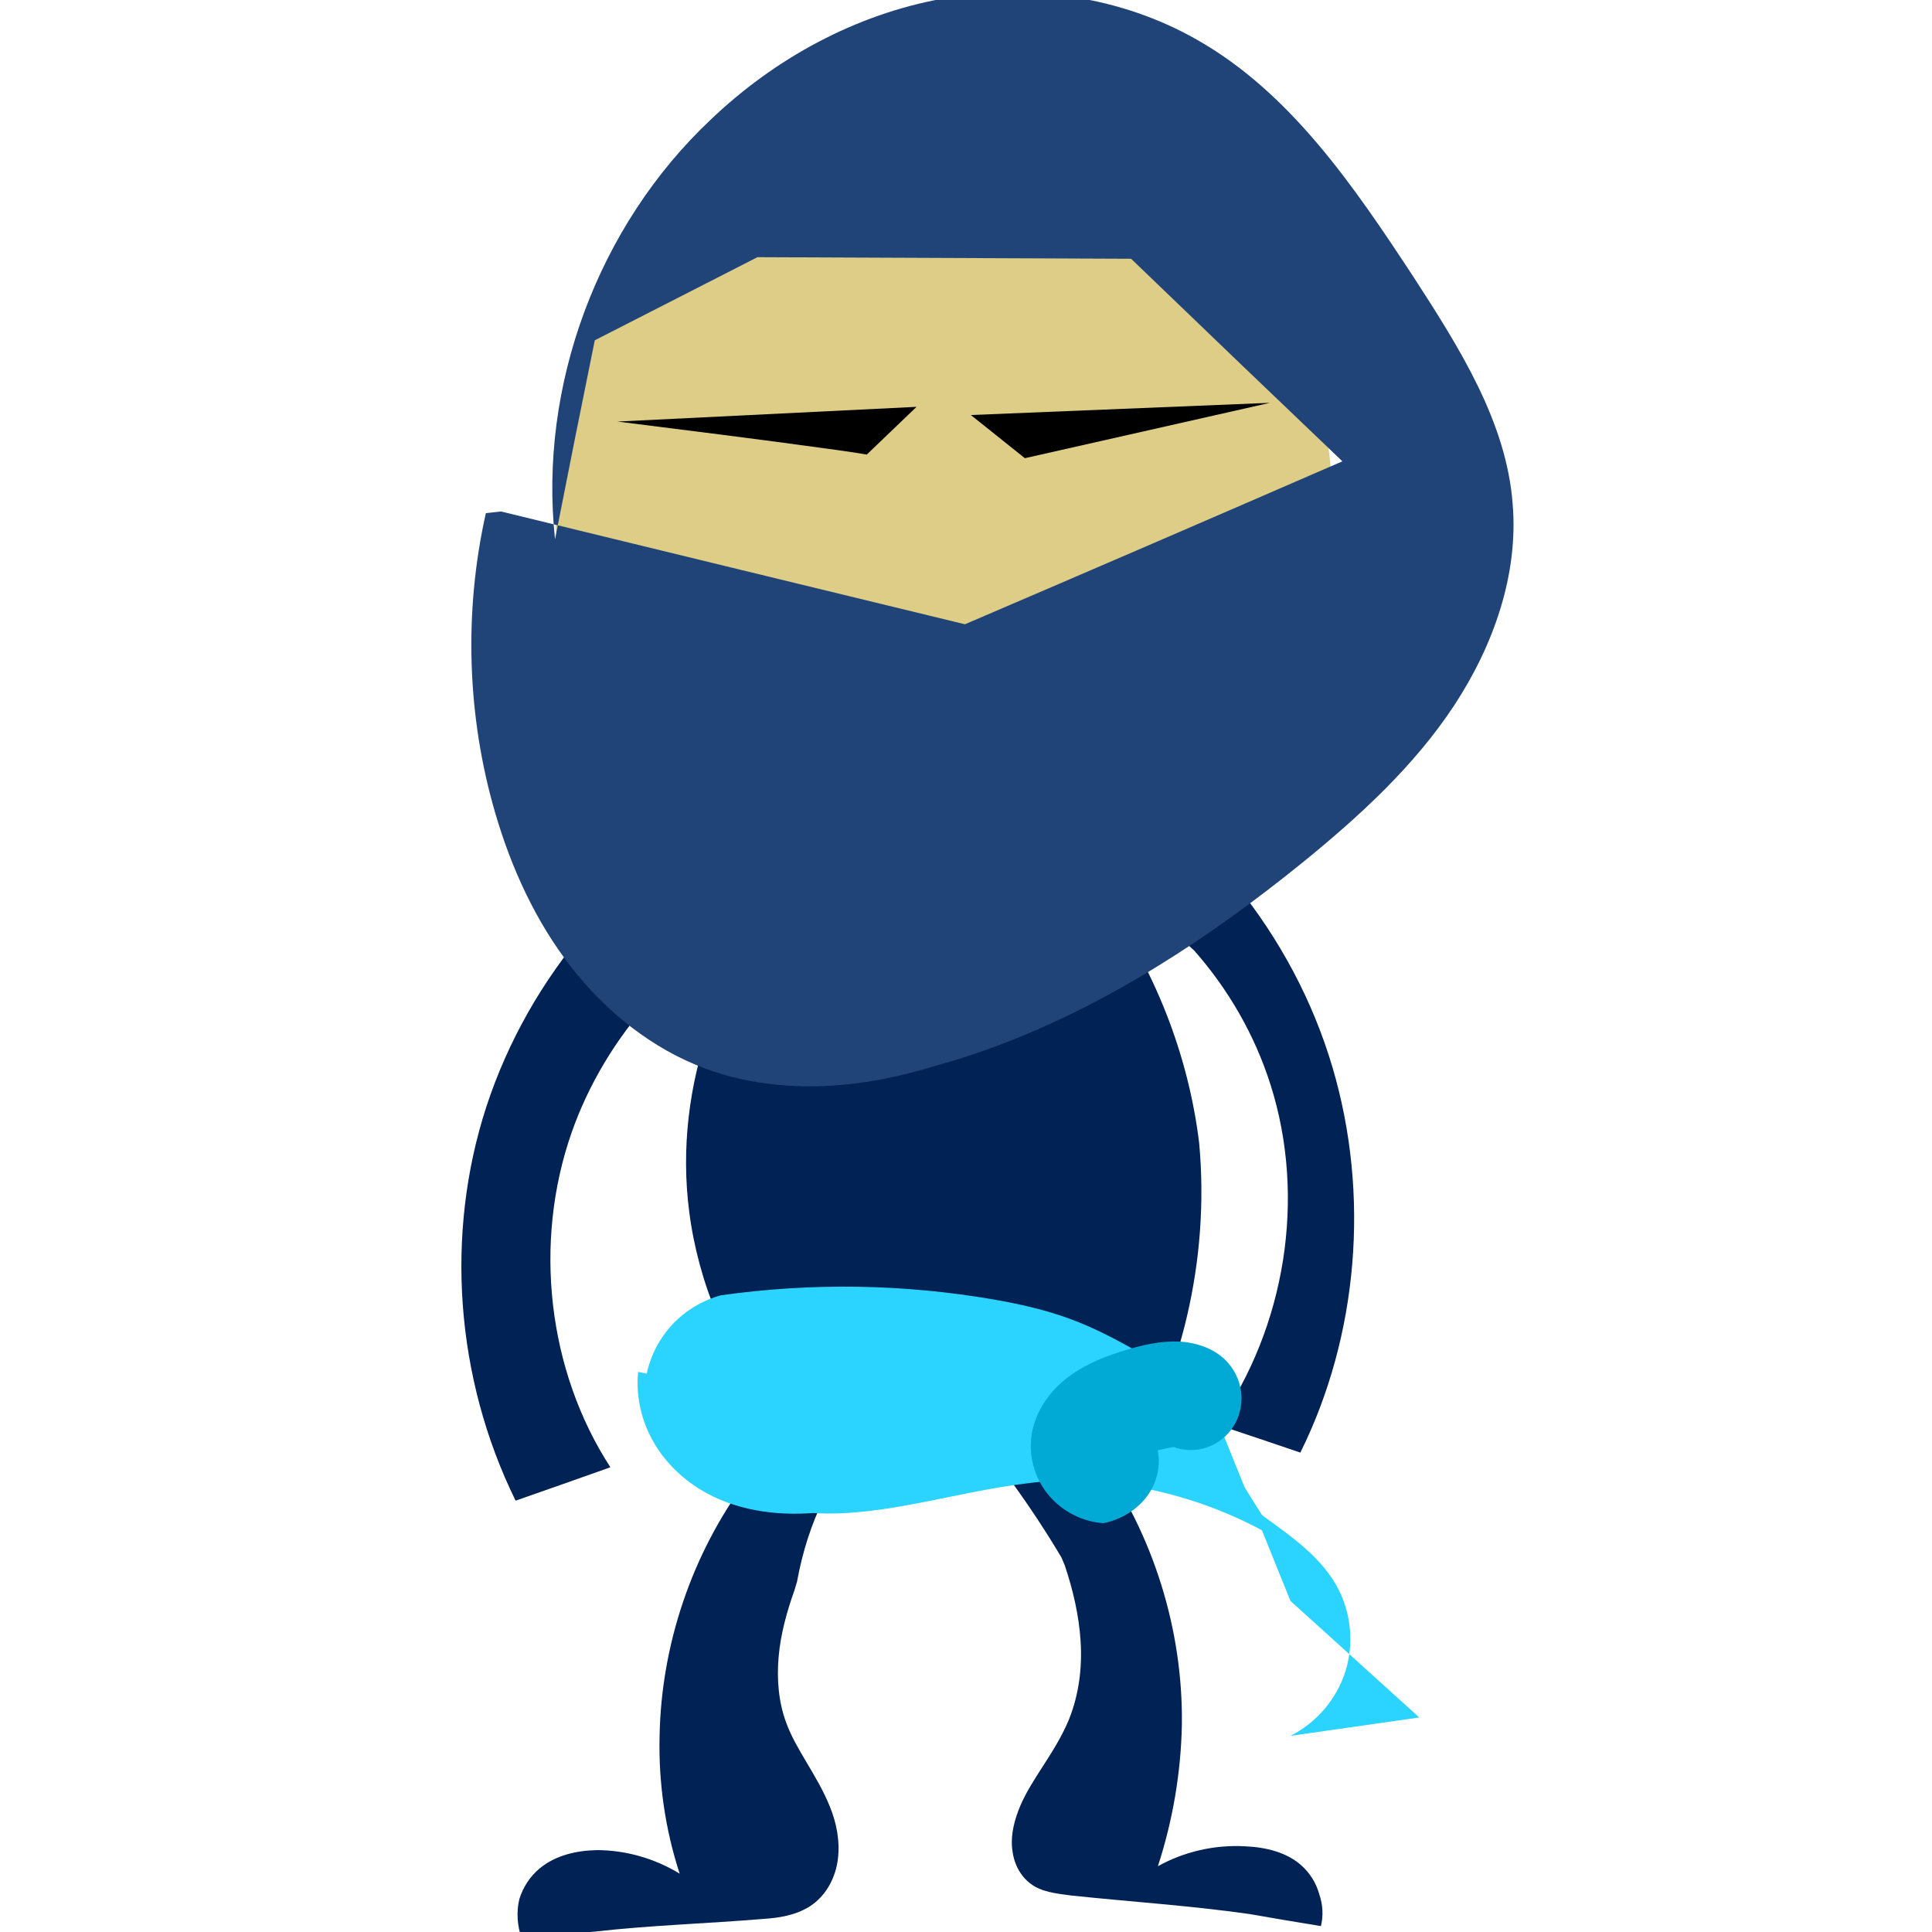 <?xml version="1.0" encoding="UTF-8" standalone="no"?>
<!-- Created with Inkscape (http://www.inkscape.org/) -->

<svg
   xmlns:dc="http://purl.org/dc/elements/1.1/"
   xmlns:cc="http://creativecommons.org/ns#"
   xmlns:rdf="http://www.w3.org/1999/02/22-rdf-syntax-ns#"
   xmlns:svg="http://www.w3.org/2000/svg"
   xmlns="http://www.w3.org/2000/svg"
   xmlns:sodipodi="http://sodipodi.sourceforge.net/DTD/sodipodi-0.dtd"
   xmlns:inkscape="http://www.inkscape.org/namespaces/inkscape"
   width="50"
   height="50"
   id="svg2"
   version="1.1"
   inkscape:version="0.48.2 r9819"
   inkscape:export-filename="C:\Users\Marcel\Patka\Karlovka\1BcLS\zapoctak-bomberman\bitmap-bman.bmp.png"
   inkscape:export-xdpi="89.368095"
   inkscape:export-ydpi="89.368095"
   sodipodi:docname="b-man.png">
  <defs
     id="defs4">
    <inkscape:path-effect
       effect="spiro"
       id="path-effect6327"
       is_visible="true" />
    <inkscape:path-effect
       effect="skeletal"
       id="path-effect6315"
       is_visible="true"
       pattern="M 5.313,0.498 C 4.066,2.183 3.35,4.274 3.307,6.394 3.278,7.481 3.433,8.564 3.769,9.589 3.193,9.235 2.519,9.04 1.852,9.037 c -0.468,0.004 -0.959,0.114 -1.335,0.424 -3.9e-7,3e-7 -7.9e-7,6e-7 -1.19e-6,1e-6 -0.224,0.187 -0.392,0.439 -0.477,0.721 -0.067,0.293 -0.048,0.613 0.059,0.912 0.562,-0.052 1.13,-0.1 1.703,-0.145 1.294,-0.146 2.603,-0.18 3.917,-0.287 0.355,-0.022 0.751,-0.079 1.107,-0.307 5e-7,0 1e-6,0 1.5e-6,-10e-7 C 7.01,10.228 7.161,10.058 7.268,9.866 7.374,9.674 7.44,9.464 7.466,9.251 c 0,-6e-7 1e-7,-1.1e-6 2e-7,-1.7e-6 C 7.517,8.827 7.434,8.408 7.283,8.035 6.987,7.291 6.491,6.702 6.268,6.07 c -1e-7,-4e-7 -3e-7,-8e-7 -4e-7,-1.2e-6 C 6.095,5.599 6.054,5.076 6.1,4.561 6.147,4.044 6.288,3.531 6.47,3.025 6.489,2.957 6.509,2.89 6.529,2.822 6.646,2.114 6.844,1.466 7.123,0.891 c -1e-7,-4e-8 -2e-7,-8e-8 -3e-7,-1.2e-7 C 6.345,0.591 5.64,0.316 5.01,0.065 5.043,0.047 5.078,0.025 5.115,0 5.317,0.247 5.493,0.509 5.641,0.786 5.431,0.741 5.204,0.712 4.962,0.699"
       copytype="single_stretched"
       prop_scale="1"
       scale_y_rel="false"
       spacing="0"
       normal_offset="0"
       tang_offset="0"
       prop_units="false"
       vertical_pattern="false"
       fuse_tolerance="0" />
    <inkscape:path-effect
       effect="spiro"
       id="path-effect6313"
       is_visible="true" />
    <inkscape:path-effect
       effect="skeletal"
       id="path-effect6301"
       is_visible="true"
       pattern="M 5.313,0.498 C 4.066,2.183 3.35,4.274 3.307,6.394 3.278,7.481 3.433,8.564 3.769,9.589 3.193,9.235 2.519,9.04 1.852,9.037 c -0.468,0.004 -0.959,0.114 -1.335,0.424 -3.9e-7,3e-7 -7.9e-7,6e-7 -1.19e-6,1e-6 -0.224,0.187 -0.392,0.439 -0.477,0.721 -0.067,0.293 -0.048,0.613 0.059,0.912 0.562,-0.052 1.13,-0.1 1.703,-0.145 1.294,-0.146 2.603,-0.18 3.917,-0.287 0.355,-0.022 0.751,-0.079 1.107,-0.307 5e-7,0 1e-6,0 1.5e-6,-10e-7 C 7.01,10.228 7.161,10.058 7.268,9.866 7.374,9.674 7.44,9.464 7.466,9.251 c 0,-6e-7 1e-7,-1.1e-6 2e-7,-1.7e-6 C 7.517,8.827 7.434,8.408 7.283,8.035 6.987,7.291 6.491,6.702 6.268,6.07 c -1e-7,-4e-7 -3e-7,-8e-7 -4e-7,-1.2e-6 C 6.095,5.599 6.054,5.076 6.1,4.561 6.147,4.044 6.288,3.531 6.47,3.025 6.489,2.957 6.509,2.89 6.529,2.822 6.646,2.114 6.844,1.466 7.123,0.891 c -1e-7,-4e-8 -2e-7,-8e-8 -3e-7,-1.2e-7 C 6.345,0.591 5.64,0.316 5.01,0.065 5.043,0.047 5.078,0.025 5.115,0 5.317,0.247 5.493,0.509 5.641,0.786 5.431,0.741 5.204,0.712 4.962,0.699"
       copytype="single_stretched"
       prop_scale="1"
       scale_y_rel="false"
       spacing="0"
       normal_offset="0"
       tang_offset="0"
       prop_units="false"
       vertical_pattern="false"
       fuse_tolerance="0" />
    <inkscape:path-effect
       effect="spiro"
       id="path-effect6299"
       is_visible="true" />
    <inkscape:path-effect
       effect="skeletal"
       id="path-effect6287"
       is_visible="true"
       pattern="M 5.313,0.498 C 4.066,2.183 3.35,4.274 3.307,6.394 3.278,7.481 3.433,8.564 3.769,9.589 3.193,9.235 2.519,9.04 1.852,9.037 c -0.468,0.004 -0.959,0.114 -1.335,0.424 -3.9e-7,3e-7 -7.9e-7,6e-7 -1.19e-6,1e-6 -0.224,0.187 -0.392,0.439 -0.477,0.721 -0.067,0.293 -0.048,0.613 0.059,0.912 0.562,-0.052 1.13,-0.1 1.703,-0.145 1.294,-0.146 2.603,-0.18 3.917,-0.287 0.355,-0.022 0.751,-0.079 1.107,-0.307 5e-7,0 1e-6,0 1.5e-6,-10e-7 C 7.01,10.228 7.161,10.058 7.268,9.866 7.374,9.674 7.44,9.464 7.466,9.251 c 0,-6e-7 1e-7,-1.1e-6 2e-7,-1.7e-6 C 7.517,8.827 7.434,8.408 7.283,8.035 6.987,7.291 6.491,6.702 6.268,6.07 c -1e-7,-4e-7 -3e-7,-8e-7 -4e-7,-1.2e-6 C 6.095,5.599 6.054,5.076 6.1,4.561 6.147,4.044 6.288,3.531 6.47,3.025 6.489,2.957 6.509,2.89 6.529,2.822 6.646,2.114 6.844,1.466 7.123,0.891 c -1e-7,-4e-8 -2e-7,-8e-8 -3e-7,-1.2e-7 C 6.345,0.591 5.64,0.316 5.01,0.065 5.043,0.047 5.078,0.025 5.115,0 5.317,0.247 5.493,0.509 5.641,0.786 5.431,0.741 5.204,0.712 4.962,0.699"
       copytype="single_stretched"
       prop_scale="1"
       scale_y_rel="false"
       spacing="0"
       normal_offset="0"
       tang_offset="0"
       prop_units="false"
       vertical_pattern="false"
       fuse_tolerance="0" />
    <inkscape:path-effect
       effect="spiro"
       id="path-effect6285"
       is_visible="true" />
    <inkscape:path-effect
       fuse_tolerance="0"
       vertical_pattern="false"
       prop_units="false"
       tang_offset="0"
       normal_offset="0"
       spacing="0"
       scale_y_rel="false"
       prop_scale="1"
       copytype="single_stretched"
       pattern="m 25.866,2037.591 3.845,0.51 0.772,-0.738"
       is_visible="true"
       id="path-effect6281"
       effect="skeletal" />
    <inkscape:path-effect
       is_visible="true"
       id="path-effect6279"
       effect="spiro" />
    <inkscape:path-effect
       effect="skeletal"
       id="path-effect6237"
       is_visible="true"
       pattern="m 0.142,1000.526 3.845,0.51 0.772,-0.738"
       copytype="single_stretched"
       prop_scale="1"
       scale_y_rel="false"
       spacing="0"
       normal_offset="0"
       tang_offset="0"
       prop_units="false"
       vertical_pattern="false"
       fuse_tolerance="0" />
    <inkscape:path-effect
       effect="spiro"
       id="path-effect6235"
       is_visible="true" />
    <inkscape:path-effect
       effect="skeletal"
       id="path-effect6224"
       is_visible="true"
       pattern="m 13.949,996.185 3.845,0.51 0.772,-0.738"
       copytype="single_stretched"
       prop_scale="1"
       scale_y_rel="false"
       spacing="0"
       normal_offset="0"
       tang_offset="0"
       prop_units="false"
       vertical_pattern="false"
       fuse_tolerance="0" />
    <inkscape:path-effect
       effect="spiro"
       id="path-effect6222"
       is_visible="true" />
    <inkscape:path-effect
       effect="skeletal"
       id="path-effect6211"
       is_visible="true"
       pattern="M -1.139,-0.768 2.706,-0.258 3.478,-0.996"
       copytype="single_stretched"
       prop_scale="1"
       scale_y_rel="false"
       spacing="0"
       normal_offset="0"
       tang_offset="0"
       prop_units="false"
       vertical_pattern="false"
       fuse_tolerance="0" />
    <inkscape:path-effect
       effect="spiro"
       id="path-effect6209"
       is_visible="true" />
    <inkscape:path-effect
       effect="skeletal"
       id="path-effect6198"
       is_visible="true"
       pattern="M -1.139,-0.768 2.706,-0.258 3.478,-0.996"
       copytype="single_stretched"
       prop_scale="1"
       scale_y_rel="false"
       spacing="0"
       normal_offset="0"
       tang_offset="0"
       prop_units="false"
       vertical_pattern="false"
       fuse_tolerance="0" />
    <inkscape:path-effect
       effect="spiro"
       id="path-effect6196"
       is_visible="true" />
    <inkscape:path-effect
       fuse_tolerance="0"
       vertical_pattern="false"
       prop_units="false"
       tang_offset="0"
       normal_offset="0"
       spacing="0"
       scale_y_rel="false"
       prop_scale="1"
       copytype="single_stretched"
       pattern="m 12.953,1000.17 3.845,0.51 0.772,-0.738"
       is_visible="true"
       id="path-effect6192"
       effect="skeletal" />
    <inkscape:path-effect
       is_visible="true"
       id="path-effect6190"
       effect="spiro" />
    <inkscape:path-effect
       effect="skeletal"
       id="path-effect6176"
       is_visible="true"
       pattern="m -0.427,1001.096 3.845,0.51 0.772,-0.738"
       copytype="single_stretched"
       prop_scale="1"
       scale_y_rel="false"
       spacing="0"
       normal_offset="0"
       tang_offset="0"
       prop_units="false"
       vertical_pattern="false"
       fuse_tolerance="0" />
    <inkscape:path-effect
       effect="spiro"
       id="path-effect6174"
       is_visible="true" />
    <inkscape:path-effect
       effect="skeletal"
       id="path-effect6161"
       is_visible="true"
       pattern="M 2.491,2.292 6.336,2.802 7.108,2.064"
       copytype="single_stretched"
       prop_scale="1"
       scale_y_rel="false"
       spacing="0"
       normal_offset="0"
       tang_offset="0"
       prop_units="false"
       vertical_pattern="false"
       fuse_tolerance="0" />
    <inkscape:path-effect
       effect="spiro"
       id="path-effect6159"
       is_visible="true" />
    <inkscape:path-effect
       effect="skeletal"
       id="path-effect6148"
       is_visible="true"
       pattern="M 0,0.228 3.845,0.738 4.617,0"
       copytype="single_stretched"
       prop_scale="1"
       scale_y_rel="false"
       spacing="0"
       normal_offset="0"
       tang_offset="0"
       prop_units="false"
       vertical_pattern="false"
       fuse_tolerance="0" />
    <inkscape:path-effect
       effect="skeletal"
       id="path-effect6123"
       is_visible="true"
       pattern="m 10.533,997.736 1,0"
       copytype="single_stretched"
       prop_scale="1"
       scale_y_rel="false"
       spacing="0"
       normal_offset="0"
       tang_offset="0"
       prop_units="false"
       vertical_pattern="false"
       fuse_tolerance="0" />
    <inkscape:path-effect
       effect="skeletal"
       id="path-effect6119"
       is_visible="true"
       pattern="M 0,5 C 0,2.24 2.24,0 5,0 7.76,0 10,2.24 10,5 10,7.76 7.76,10 5,10 2.24,10 0,7.76 0,5 z"
       copytype="single_stretched"
       prop_scale="1"
       scale_y_rel="false"
       spacing="0"
       normal_offset="0"
       tang_offset="0"
       prop_units="false"
       vertical_pattern="false"
       fuse_tolerance="0" />
    <inkscape:path-effect
       effect="skeletal"
       id="path-effect6115"
       is_visible="true"
       pattern="M 0,5 C 0,2.24 2.24,0 5,0 7.76,0 10,2.24 10,5 10,7.76 7.76,10 5,10 2.24,10 0,7.76 0,5 z"
       copytype="single_stretched"
       prop_scale="1"
       scale_y_rel="false"
       spacing="0"
       normal_offset="0"
       tang_offset="0"
       prop_units="false"
       vertical_pattern="false"
       fuse_tolerance="0" />
    <inkscape:path-effect
       effect="skeletal"
       id="path-effect6111"
       is_visible="true"
       pattern="M 0,5 C 0,2.24 2.24,0 5,0 7.76,0 10,2.24 10,5 10,7.76 7.76,10 5,10 2.24,10 0,7.76 0,5 z"
       copytype="single_stretched"
       prop_scale="1"
       scale_y_rel="false"
       spacing="0"
       normal_offset="0"
       tang_offset="0"
       prop_units="false"
       vertical_pattern="false"
       fuse_tolerance="0" />
    <inkscape:path-effect
       effect="spiro"
       id="path-effect6109"
       is_visible="true" />
    <inkscape:path-effect
       effect="skeletal"
       id="path-effect6105"
       is_visible="true"
       pattern="M 0,5 C 0,2.24 2.24,0 5,0 7.76,0 10,2.24 10,5 10,7.76 7.76,10 5,10 2.24,10 0,7.76 0,5 z"
       copytype="single_stretched"
       prop_scale="1"
       scale_y_rel="false"
       spacing="0"
       normal_offset="0"
       tang_offset="0"
       prop_units="false"
       vertical_pattern="false"
       fuse_tolerance="0" />
    <inkscape:path-effect
       effect="spiro"
       id="path-effect6103"
       is_visible="true" />
    <inkscape:path-effect
       effect="skeletal"
       id="path-effect6099"
       is_visible="true"
       pattern="M 0,5 C 0,2.24 2.24,0 5,0 7.76,0 10,2.24 10,5 10,7.76 7.76,10 5,10 2.24,10 0,7.76 0,5 z"
       copytype="single_stretched"
       prop_scale="1"
       scale_y_rel="false"
       spacing="0"
       normal_offset="0"
       tang_offset="0"
       prop_units="false"
       vertical_pattern="false"
       fuse_tolerance="0" />
    <inkscape:path-effect
       effect="skeletal"
       id="path-effect6095"
       is_visible="true"
       pattern="M 0,5 C 0,2.24 2.24,0 5,0 7.76,0 10,2.24 10,5 10,7.76 7.76,10 5,10 2.24,10 0,7.76 0,5 z"
       copytype="single_stretched"
       prop_scale="1"
       scale_y_rel="false"
       spacing="0"
       normal_offset="0"
       tang_offset="0"
       prop_units="false"
       vertical_pattern="false"
       fuse_tolerance="0" />
    <inkscape:path-effect
       effect="skeletal"
       id="path-effect6091"
       is_visible="true"
       pattern="m 15.351,1006.365 c 0,-2.76 2.24,-5 5,-5 2.76,0 5,2.24 5,5 0,2.76 -2.24,5 -5,5 -2.76,0 -5,-2.24 -5,-5 z"
       copytype="single_stretched"
       prop_scale="1"
       scale_y_rel="false"
       spacing="0"
       normal_offset="0"
       tang_offset="0"
       prop_units="false"
       vertical_pattern="false"
       fuse_tolerance="0" />
    <inkscape:path-effect
       effect="skeletal"
       id="path-effect3767"
       is_visible="true"
       pattern="M 0,5 C 0,2.24 2.24,0 5,0 7.76,0 10,2.24 10,5 10,7.76 7.76,10 5,10 2.24,10 0,7.76 0,5 z"
       copytype="single_stretched"
       prop_scale="1"
       scale_y_rel="false"
       spacing="0"
       normal_offset="0"
       tang_offset="0"
       prop_units="false"
       vertical_pattern="false"
       fuse_tolerance="0" />
    <inkscape:path-effect
       effect="skeletal"
       id="path-effect6123-7"
       is_visible="true"
       pattern="m 16.084,997.642 1,0"
       copytype="single_stretched"
       prop_scale="1"
       scale_y_rel="false"
       spacing="0"
       normal_offset="0"
       tang_offset="0"
       prop_units="false"
       vertical_pattern="false"
       fuse_tolerance="0" />
    <inkscape:path-effect
       effect="skeletal"
       id="path-effect6123-4"
       is_visible="true"
       pattern="m -5.409,1011.805 1,0"
       copytype="single_stretched"
       prop_scale="1"
       scale_y_rel="false"
       spacing="0"
       normal_offset="0"
       tang_offset="0"
       prop_units="false"
       vertical_pattern="false"
       fuse_tolerance="0" />
    <inkscape:path-effect
       effect="spiro"
       id="path-effect6235-4"
       is_visible="true" />
    <inkscape:path-effect
       effect="skeletal"
       id="path-effect6237-2"
       is_visible="true"
       pattern="m -13.092,-35.692 3.845,0.51 0.772,-0.738"
       copytype="single_stretched"
       prop_scale="1"
       scale_y_rel="false"
       spacing="0"
       normal_offset="0"
       tang_offset="0"
       prop_units="false"
       vertical_pattern="false"
       fuse_tolerance="0" />
  </defs>
  <sodipodi:namedview
     id="base"
     pagecolor="#ffffff"
     bordercolor="#666666"
     borderopacity="1.0"
     inkscape:pageopacity="0.0"
     inkscape:pageshadow="2"
     inkscape:zoom="14.05095"
     inkscape:cx="18.89355"
     inkscape:cy="26.078718"
     inkscape:document-units="px"
     inkscape:current-layer="layer1"
     showgrid="false"
     inkscape:window-width="1920"
     inkscape:window-height="1017"
     inkscape:window-x="-8"
     inkscape:window-y="-8"
     inkscape:window-maximized="1"
     showguides="true">
    <inkscape:grid
       type="xygrid"
       id="grid5534"
       empspacing="5"
       visible="true"
       enabled="true"
       snapvisiblegridlinesonly="true" />
  </sodipodi:namedview>
  <g
     inkscape:label="Layer 1"
     inkscape:groupmode="layer"
     id="layer1"
     transform="translate(0,-1002.362)">
    <path
       style="fill:#002255;fill-rule:evenodd;stroke:none"
       d="m 28.414,1040.063 c 1.435,2.013 2.203,4.477 2.173,6.925 -0.023,1.24 -0.234,2.485 -0.621,3.672 0.681,-0.38 1.472,-0.56 2.26,-0.516 0.528,0.023 1.07,0.153 1.45,0.492 1e-6,0 1e-6,0 2e-6,0 0.223,0.197 0.387,0.46 0.465,0.744 0.096,0.272 0.11,0.566 0.044,0.829 -0.624,-0.101 -1.243,-0.205 -1.856,-0.313 -1.53,-0.218 -3.07,-0.316 -4.594,-0.477 -0.401,-0.05 -0.792,-0.098 -1.057,-0.303 -0.14,-0.101 -0.255,-0.242 -0.337,-0.399 0,0 0,0 0,0 -0.082,-0.158 -0.129,-0.337 -0.147,-0.52 -0.038,-0.366 0.062,-0.75 0.216,-1.112 0.314,-0.726 0.905,-1.375 1.257,-2.229 0.258,-0.644 0.343,-1.342 0.299,-2.02 0,0 0,0 0,0 -0.043,-0.677 -0.199,-1.333 -0.408,-1.958 -0.028,-0.069 -0.057,-0.137 -0.086,-0.205 -0.376,-0.637 -0.803,-1.284 -1.27,-1.932 0,0 0,0 0,0 0.715,-0.361 1.509,-0.747 2.382,-1.159 0.032,0.07 0.067,0.143 0.104,0.218 0,0 0,0 1e-6,0 -0.262,0.262 -0.554,0.508 -0.874,0.739 0.1,-0.209 0.185,-0.436 0.253,-0.679"
       id="path6233-9"
       inkscape:path-effect="#path-effect6279;#path-effect6281"
       inkscape:original-d="m 28.300622,1040.1469 c 0,0 2.070047,4.5597 2.255596,6.8413 0.115304,1.4182 -0.584785,3.6653 -0.584785,3.6653 0,0 1.709236,-0.5422 2.255595,-0.5702 0.731532,-0.038 1.957907,0.094 1.503731,0.4886 -2.49657,2.1679 0.198822,0.7122 0.501243,1.7106 l -1.921432,-0.2442 c 0,0 -5.93138,-0.4073 -4.59473,-0.4073 0.501243,0 -3.174542,0.733 -1.169568,-0.3255 2.004972,-1.059 1.253108,-3.5025 0.835405,-4.5613 -0.417702,-1.0588 0.03707,-2.7409 -0.167081,-3.7466 -0.204134,-1.0055 -1.086027,-2.2803 -1.086027,-2.2803 l 2.422676,-1.0588 0,0.081 -0.751865,0.8145 z"
       inkscape:connector-curvature="0"
       sodipodi:nodetypes="cscssccccszccccc" />
    <path
       sodipodi:type="arc"
       style="fill:#decd87;fill-opacity:1;fill-rule:nonzero;stroke:none"
       id="path6084"
       sodipodi:cx="24"
       sodipodi:cy="14"
       sodipodi:rx="6"
       sodipodi:ry="6"
       d="m 30,14 c 0,3.314 -2.686,6 -6,6 -3.314,0 -6,-2.686 -6,-6 0,-3.314 2.686,-6 6,-6 3.314,0 6,2.686 6,6 z"
       transform="matrix(1.676,0,0,1.676,-15.81,991.814)" />
    <path
       style="fill:#000000;fill-rule:evenodd;stroke:none"
       d="m 15.982,1013.272 c 1.822,0.229 3.643,0.455 5.462,0.707 0.27,0.037 0.54,0.074 0.809,0.117 0.046,0.01 0.091,0.015 0.137,0.023 0.015,0 0.025,0 0.039,0.01 l 1.291,-1.238"
       id="path6121"
       inkscape:path-effect="#path-effect6123"
       inkscape:original-d="m 15.981924,1013.2724 c 6.471869,0.8121 6.449599,0.8567 6.449599,0.8567 l 1.288561,-1.2389"
       inkscape:connector-curvature="0" />
    <path
       style="fill:#000000;fill-rule:evenodd;stroke:none"
       d="m 32.867,1012.787 -6.344,1.433 -1.397,-1.117"
       id="path6121-4"
       inkscape:path-effect="#path-effect6123-7"
       inkscape:original-d="m 32.867178,1012.7873 c -6.372668,1.3917 -6.346321,1.434 -6.346321,1.434 l -1.394965,-1.118"
       inkscape:connector-curvature="0"
       inkscape:transform-center-x="18.012433"
       inkscape:transform-center-y="-2.2665567" />
    <path
       style="fill:#002255;fill-rule:evenodd;stroke:none"
       d="m 19.329,1023.115 c -3.144,1.599 -5.636,4.5 -6.743,7.892 -1.07,3.285 -0.805,7.013 0.758,10.192 0.808,-0.282 1.626,-0.57 2.453,-0.864 -1e-6,0 -1e-6,0 -1e-6,0 -1.627,-2.508 -2.001,-5.819 -1.001,-8.67 0.44,-1.252 1.143,-2.412 2.031,-3.407 0.881,-1.226 2.042,-2.224 3.403,-2.833 -0.411,-0.822 -0.847,-1.586 -1.307,-2.291"
       id="path6172"
       inkscape:path-effect="#path-effect6174;#path-effect6176"
       inkscape:original-d="m 19.263407,1022.9904 c -0.476388,0.3969 -5.616801,4.7056 -6.669434,8.0191 -1.020799,3.2133 0.793979,10.0836 0.793979,10.0836 l 2.302544,-0.7941 c 0,0 1.644393,-8.7977 -1.190971,-8.7336 -3.484807,0.079 5.451585,-9.5585 5.796055,-6.1139 z"
       inkscape:connector-curvature="0"
       sodipodi:nodetypes="caccscc" />
    <path
       sodipodi:nodetypes="caccscc"
       inkscape:connector-curvature="0"
       inkscape:original-d="m 27.821595,1021.9582 c 0.476387,0.3969 5.616801,4.7057 6.669434,8.0191 1.020798,3.2133 -0.793979,10.0836 -0.793979,10.0836 l -2.302545,-0.794 c 0,0 -1.644392,-8.7978 1.190971,-8.7337 3.484807,0.079 -5.451585,-9.5585 -5.796055,-6.1137 z"
       inkscape:path-effect="#path-effect6190;#path-effect6192"
       id="path6188"
       d="m 27.887,1021.833 c 3.166,1.724 5.586,4.729 6.596,8.146 0.98,3.308 0.664,6.962 -0.83,9.976 0,0 -1e-6,0 -1e-6,0 -0.727,-0.247 -1.444,-0.489 -2.152,-0.724 1e-6,0 1e-6,0 1e-6,0 1.774,-2.533 2.308,-5.881 1.38,-8.797 -0.407,-1.284 -1.09,-2.469 -1.978,-3.475 -1.193,-1.109 -2.638,-1.976 -4.18,-2.512 0.277,-0.818 0.529,-1.695 0.757,-2.631"
       style="fill:#002255;fill-rule:evenodd;stroke:none" />
    <path
       style="fill:#002255;fill-rule:evenodd;stroke:none"
       d="m 20.986,1024.862 c -2.347,2.216 -3.57,5.619 -3.149,8.862 0.238,1.843 0.989,3.63 2.158,5.111 1e-6,0 1e-6,0 1e-6,0 2.974,0.583 5.98,1.165 9.017,1.744 1.572,-2.539 2.298,-5.622 2.023,-8.63 -0.278,-2.294 -1.158,-4.527 -2.529,-6.437 -0.361,-0.422 -0.743,-0.818 -1.142,-1.185 -2.229,0.236 -4.383,0.503 -6.461,0.802"
       id="path6194"
       inkscape:path-effect="#path-effect6196;#path-effect6198"
       inkscape:original-d="m 20.887929,1024.7604 c 0,0 -3.635624,18.6374 -3.066429,8.9658 0.569195,-9.6714 2.19983,5.0643 2.19983,5.0643 l 8.932643,1.6603 c 0,0 2.109778,-5.5737 1.799861,-8.4678 -0.305304,-2.8512 -3.466401,-7.4718 -3.466401,-7.4718 z"
       inkscape:connector-curvature="0"
       sodipodi:nodetypes="czccscc" />
    <path
       style="fill:#214478;fill-rule:evenodd;stroke:none"
       d="m 12.965,1015.599 c 3.997,0.974 8,1.947 12.008,2.919 3.249,-1.392 6.505,-2.798 9.768,-4.217 -1.82,-1.736 -3.643,-3.484 -5.468,-5.242 -1e-6,0 -1e-6,0 -2e-6,0 -3.215,-0.012 -6.438,-0.026 -9.67,-0.041 -1.4,0.714 -2.803,1.431 -4.21,2.151 -0.349,1.713 -0.692,3.43 -1.029,5.149 0,0 0,0 0,0 -0.428,-3.97 1.112,-8.115 4.032,-10.862 1.653,-1.58 3.744,-2.719 5.983,-3.125 2.237,-0.406 4.623,-0.065 6.587,1.053 2.422,1.367 4.067,3.787 5.625,6.16 1.193,1.84 2.397,3.752 2.556,5.856 0.156,1.828 -0.497,3.676 -1.52,5.229 0,0 -10e-7,0 -10e-7,0 -1.027,1.556 -2.431,2.846 -3.903,4.044 -10e-7,0 -2e-6,0 -2e-6,0 -2.447,1.983 -5.11,3.724 -8.036,4.799 -0.49,0.18 -0.986,0.341 -1.487,0.475 -0.721,0.223 -1.457,0.389 -2.204,0.471 -1.26,0.138 -2.56,0.041 -3.753,-0.405 -1.359,-0.505 -2.553,-1.457 -3.464,-2.626 0,0 0,0 0,0 -0.911,-1.169 -1.546,-2.551 -1.965,-3.989 -0.726,-2.49 -0.817,-5.184 -0.241,-7.756"
       id="path6157"
       inkscape:path-effect="#path-effect6159;#path-effect6161"
       inkscape:original-d="m 12.932319,1015.7365 12.048053,2.863 9.781586,-4.2943 -5.487231,-5.2488 -9.662298,0 -4.175068,2.1472 -1.073591,5.1294 c 0,0 3.340057,-10.378 3.936494,-10.9745 0.596439,-0.5964 12.644491,-2.6243 12.763779,-2.1472 0.119289,0.4772 4.53293,4.8909 5.725806,6.2029 1.192878,1.3123 4.294356,5.2488 2.624329,5.9645 -1.670028,0.7157 -4.65222,7.9923 -5.487232,9.543 -0.835014,1.5507 -5.606519,4.6522 -8.111559,4.8908 -2.505042,0.2385 -6.322246,2.1471 -7.634411,0.3577 -1.312162,-1.7892 -4.771505,-5.8448 -5.248657,-6.7992 -0.47715,-0.9542 0,-7.6345 0,-7.6345 z"
       inkscape:connector-curvature="0"
       sodipodi:nodetypes="cccccccssssssssc" />
    <path
       style="fill:#002255;fill-rule:evenodd;stroke:none"
       d="m 19.299,1040.699 c -1.39,1.886 -2.185,4.222 -2.229,6.588 -0.03,1.213 0.146,2.421 0.52,3.566 -0.643,-0.394 -1.395,-0.609 -2.14,-0.61 -0.521,0.01 -1.067,0.129 -1.483,0.473 0,0 -10e-7,0 -10e-7,0 -0.248,0.207 -0.434,0.488 -0.528,0.8 -0.076,0.324 -0.056,0.676 0.06,1.006 0.625,-0.06 1.256,-0.116 1.892,-0.17 1.444,-0.165 2.905,-0.207 4.369,-0.329 0.395,-0.026 0.834,-0.088 1.222,-0.34 1e-6,0 1e-6,0 2e-6,0 0.204,-0.139 0.369,-0.325 0.486,-0.537 0,0 0,0 0,0 0.117,-0.211 0.188,-0.442 0.217,-0.676 0.056,-0.467 -0.037,-0.929 -0.204,-1.342 -0.329,-0.824 -0.883,-1.48 -1.137,-2.191 0,0 0,0 0,0 -0.197,-0.531 -0.244,-1.12 -0.193,-1.7 0.051,-0.581 0.209,-1.157 0.411,-1.724 0.021,-0.072 0.042,-0.143 0.064,-0.214 0.143,-0.785 0.376,-1.506 0.696,-2.15 -0.859,-0.335 -1.641,-0.646 -2.344,-0.933 0.033,-0.016 0.068,-0.035 0.105,-0.057 0,0 0,0 0,0 0.226,0.274 0.424,0.564 0.593,0.869 -0.227,-0.059 -0.469,-0.102 -0.728,-0.128"
       id="path6233"
       inkscape:path-effect="#path-effect6235;#path-effect6237"
       inkscape:original-d="m 19.184009,1040.6167 c 0,0 -1.967399,4.4451 -2.143747,6.6694 -0.109587,1.3824 0.555787,3.573 0.555787,3.573 0,0 -1.62448,-0.5286 -2.143747,-0.5557 -0.695256,-0.037 -1.860821,0.091 -1.429165,0.4762 2.372772,2.1134 -0.188964,0.6943 -0.476388,1.6675 l 1.826154,-0.2379 c 0,0 5.63726,-0.3972 4.366892,-0.3972 -0.476389,0 3.017125,0.7147 1.111572,-0.3174 -1.905552,-1.0323 -1.190971,-3.4143 -0.793981,-4.4465 0.396991,-1.0321 -0.03522,-2.6719 0.158796,-3.6522 0.194012,-0.9803 1.032175,-2.2231 1.032175,-2.2231 l -2.302543,-1.0322 0,0.079 0.714582,0.794 z"
       inkscape:connector-curvature="0"
       sodipodi:nodetypes="cscssccccszccccc" />
    <path
       style="fill:#2ad4ff;fill-rule:evenodd;stroke:none"
       d="m 16.737,1037.912 c 0.104,-0.482 0.341,-0.93 0.676,-1.285 0.338,-0.355 0.772,-0.614 1.241,-0.742 2.349,-0.333 4.742,-0.294 7.064,0.108 0.671,0.116 1.337,0.268 1.973,0.501 0.636,0.233 1.236,0.554 1.827,0.89 0.293,0.165 0.585,0.328 0.876,0.491 0.871,1.46 1.755,2.896 2.652,4.308 0,0 0,0 10e-7,0 -1.797,-1.061 -3.896,-1.588 -5.942,-1.486 -2.111,0.165 -4.118,0.943 -6.065,0.822 -0.052,0 -0.105,0.01 -0.157,0.01 -1.005,0.05 -2.071,-0.131 -2.947,-0.742 -0.438,-0.306 -0.821,-0.717 -1.084,-1.219 -0.262,-0.502 -0.395,-1.093 -0.337,-1.701"
       id="path6207"
       inkscape:path-effect="#path-effect6209;#path-effect6211"
       inkscape:original-d="m 16.875738,1037.9397 c -0.860574,-1.2821 1.800338,-1.9599 1.800338,-1.9599 0,0 5.098768,-0.2506 7.044809,0 1.688208,0.2175 3.835504,1.3364 3.835504,1.3364 l 0.901147,0.4939 2.621261,4.4057 c 0,0 -3.209301,-0.6237 -5.948949,-1.2473 -2.739646,-0.6236 -8.105765,0.1718 -10.25411,-3.0288 z"
       inkscape:connector-curvature="0"
       sodipodi:nodetypes="scscccss" />
    <path
       style="fill:#2ad4ff;stroke:none"
       d="m 30.22,1039.823 0.953,-1.747 0.397,1.191 1.826,4.526 3.335,3.017 -3.335,0.476 c 0.678,-0.339 1.208,-0.965 1.43,-1.69 0.222,-0.725 0.134,-1.54 -0.239,-2.201 -0.241,-0.428 -0.59,-0.785 -0.968,-1.099 -0.377,-0.314 -0.786,-0.589 -1.176,-0.886 -1.077,-0.82 -2.02,-1.817 -2.779,-2.938 l 0.556,1.35"
       id="path6325"
       inkscape:path-effect="#path-effect6327"
       inkscape:original-d="m 30.220335,1039.8227 0.952777,-1.7468 c 0.317591,0.5822 -0.83879,-0.9981 0.396989,1.191 l 1.826155,4.5257 3.334717,3.0171 -3.334717,0.4764 c 0,0 0.793981,-1.8261 1.19097,-3.8905 0.396991,-2.0644 -2.144695,-3.065 -2.143747,-1.985 0.0013,1.5517 -2.77893,-2.9378 -2.77893,-2.9378 0.937697,1.1398 0.931709,1.7114 0.555786,1.3499 z"
       inkscape:connector-curvature="0"
       sodipodi:nodetypes="ccccccsscc" />
    <path
       style="fill:#00aad4;fill-rule:evenodd;stroke:none"
       d="m 30.368,1039.809 c 0.268,0.102 0.581,0.109 0.861,0.014 0.281,-0.094 0.534,-0.292 0.696,-0.551 0.162,-0.259 0.235,-0.58 0.195,-0.893 -0.04,-0.312 -0.191,-0.615 -0.426,-0.838 -0.317,-0.3 -0.767,-0.445 -1.212,-0.46 0,0 0,0 0,0 -0.444,-0.015 -0.884,0.083 -1.303,0.208 -0.524,0.153 -1.052,0.355 -1.514,0.696 -0.465,0.342 -0.843,0.846 -0.959,1.456 0,0 0,0 0,0 -0.09,0.508 0.027,1.048 0.331,1.483 0.306,0.434 0.782,0.74 1.32,0.834 0.066,0.011 0.133,0.019 0.199,0.024 0.481,-0.097 0.879,-0.362 1.126,-0.693 0.281,-0.378 0.361,-0.836 0.276,-1.194"
       id="path6220"
       inkscape:path-effect="#path-effect6222;#path-effect6224"
       inkscape:original-d="m 30.324613,1039.9425 c 0,0 2.236695,-2.3248 1.359701,-2.3903 -0.876964,-0.066 -2.140978,-0.4157 -2.465421,-0.1489 -0.324465,0.2668 -4.069924,1.075 -2.260934,2.0726 1.808986,0.9975 3.366654,0.4666 3.366654,0.4666 z"
       inkscape:connector-curvature="0" />
  </g>
</svg>

